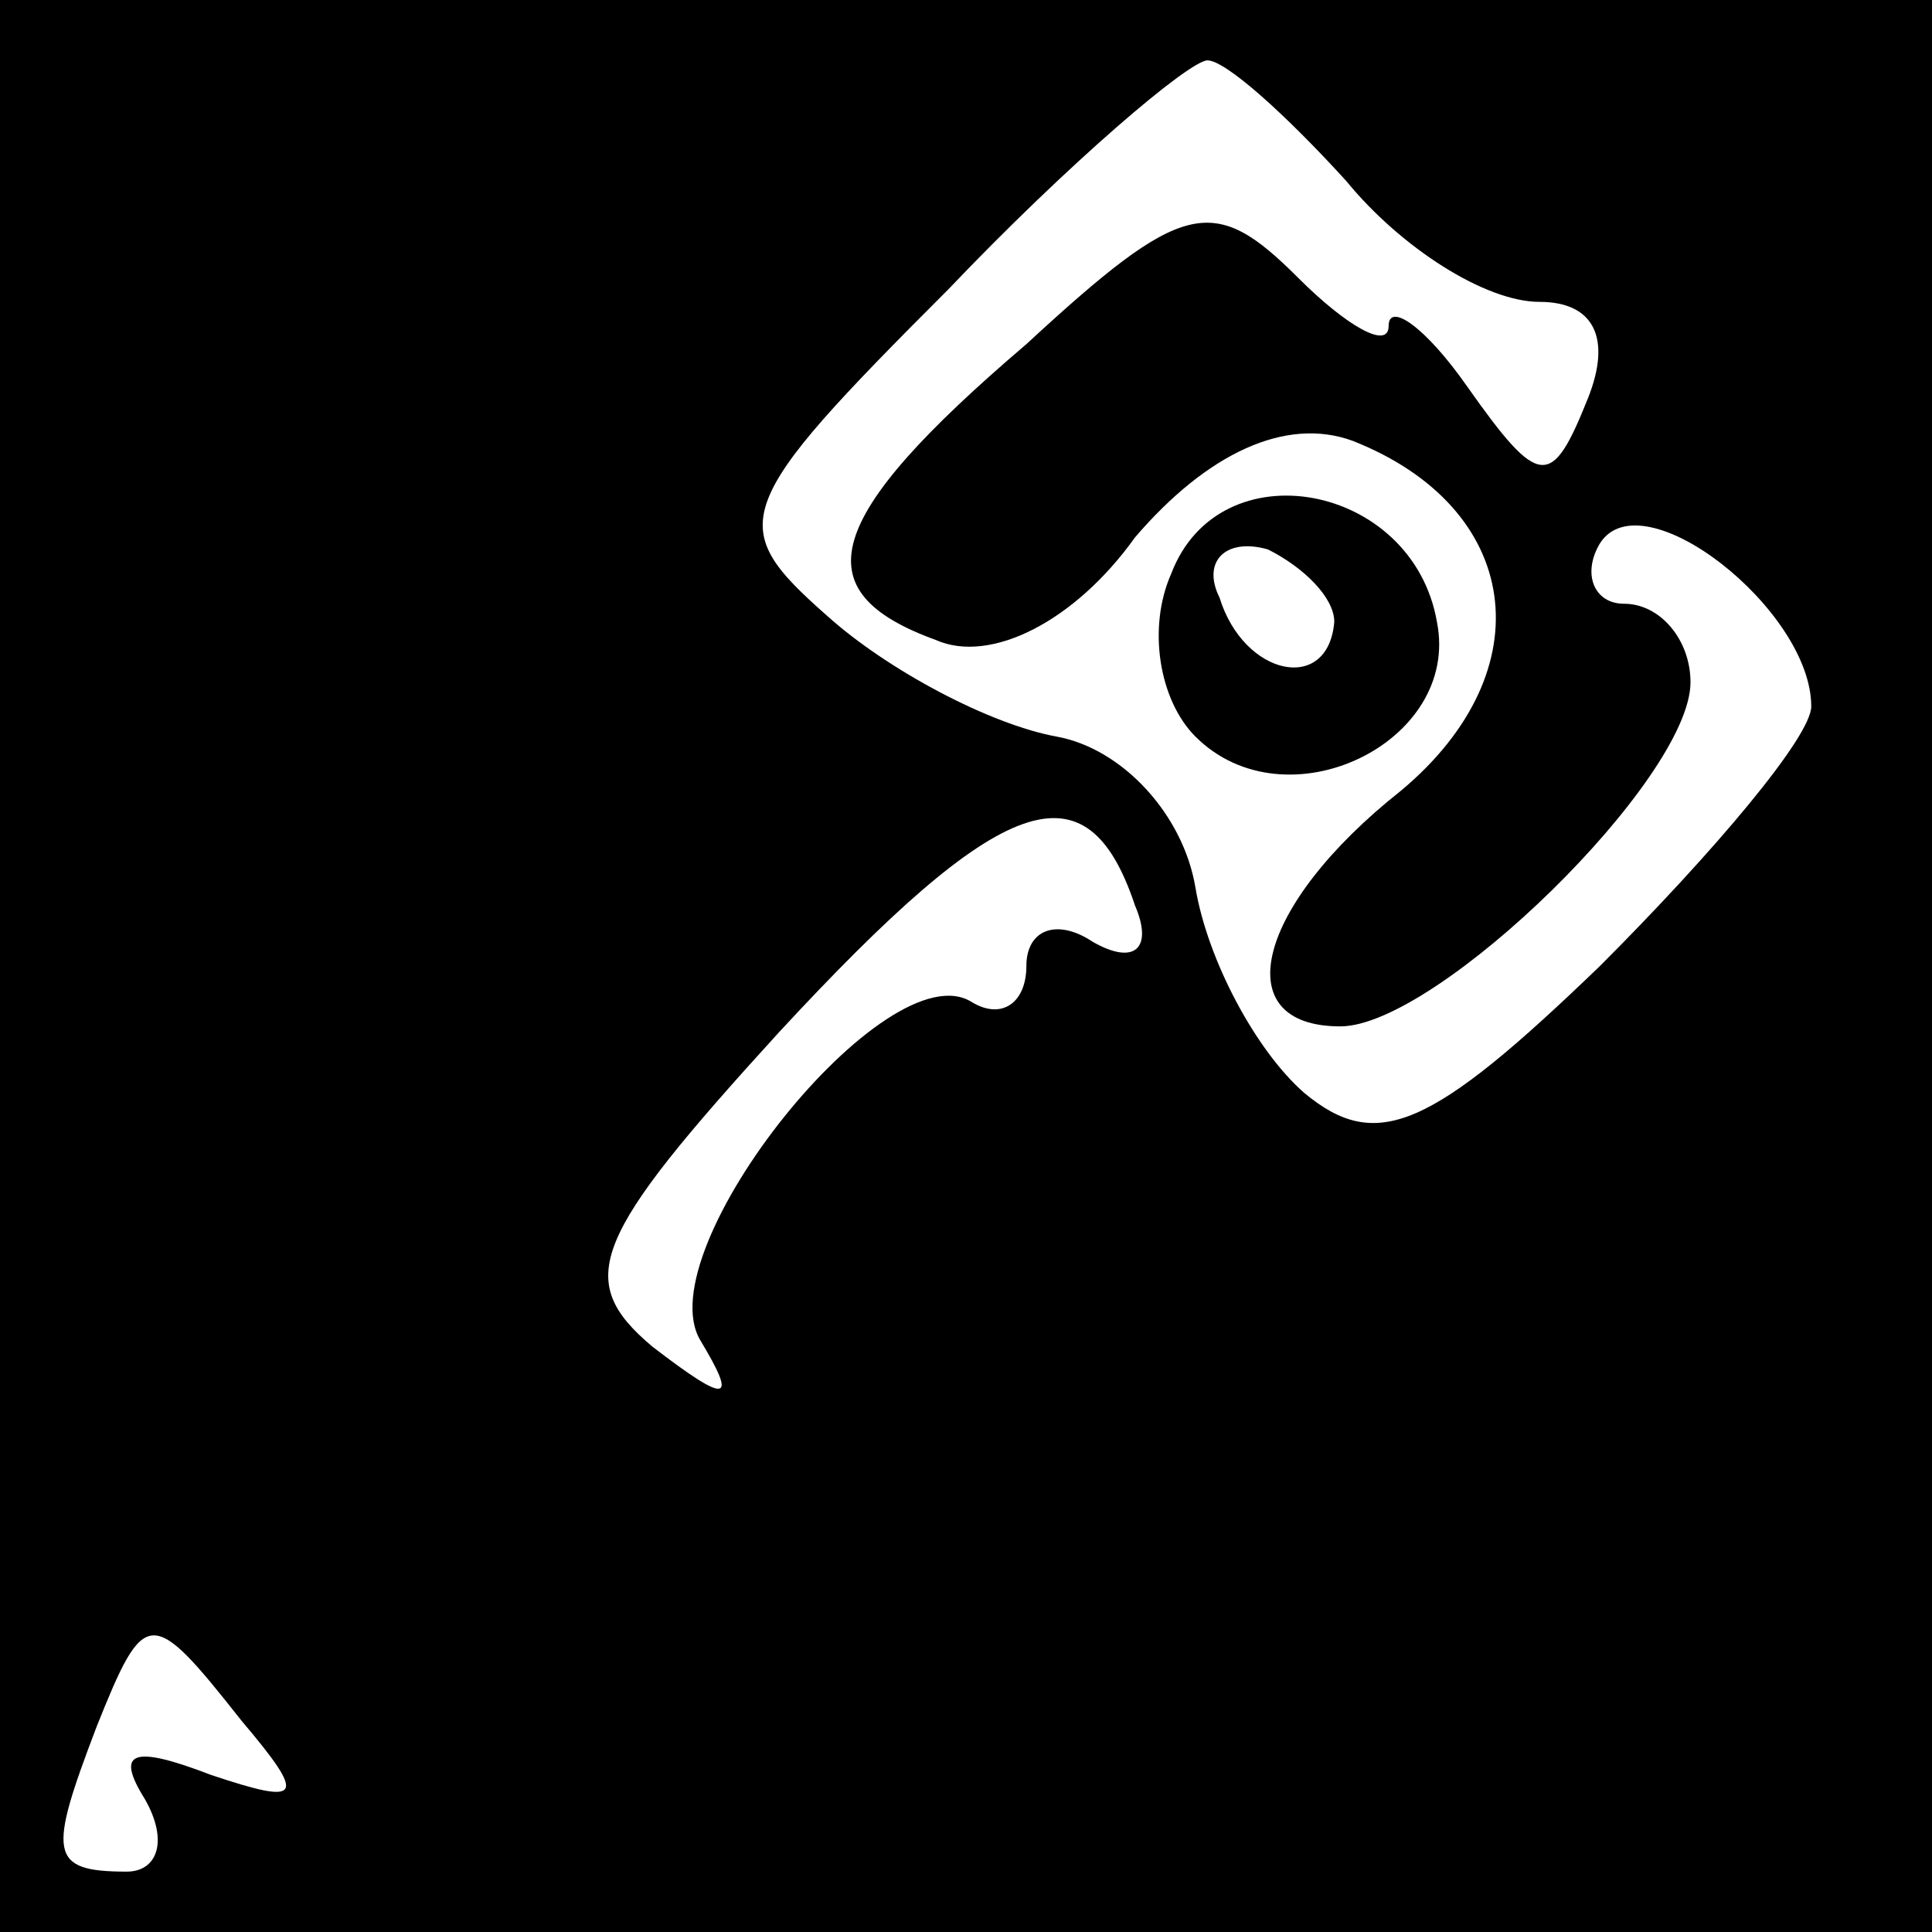 <?xml version="1.0" standalone="no"?>
<!DOCTYPE svg PUBLIC "-//W3C//DTD SVG 20010904//EN"
 "http://www.w3.org/TR/2001/REC-SVG-20010904/DTD/svg10.dtd">
<svg version="1.0" xmlns="http://www.w3.org/2000/svg"
 width="32pt" height="32pt" viewBox="0 0 32 32"
 preserveAspectRatio="xMidYMid meet">
<rect x="0" y="0" width="32" height="32" fill="#808080" stroke="none"/>
<g transform="translate(0,32) scale(0.1,-0.1)"
fill="#000000" stroke="none">
<path fill="#000000" stroke="none" d="M0 160 l0 -160 160 0 160 0 0 160 0
160 -160 0 -160 0 0 -160z"/>
<path fill="#ffffff" stroke="none" d="M223 290 c9 -11 23 -20 32 -20 9 0 12
-6 8 -16 -6 -15 -8 -15 -20 2 -7 10 -13 14 -13 10 0 -4 -7 0 -15 8 -14 14 -19
13 -45 -11 -34 -29 -37 -41 -15 -49 9 -4 23 3 33 17 12 14 25 20 36 16 28 -11
32 -38 8 -58 -24 -19 -29 -39 -10 -39 16 0 58 41 58 57 0 7 -5 13 -11 13 -5 0
-7 5 -4 10 7 11 35 -11 35 -27 0 -5 -16 -24 -35 -43 -28 -27 -37 -31 -49 -21
-8 7 -16 22 -18 34 -2 12 -12 23 -23 25 -11 2 -28 11 -38 20 -17 15 -16 18 20
54 20 21 40 38 43 38 3 0 13 -9 23 -20z"/>
<path fill="#ffffff" stroke="none" d="M188 170 c3 -7 0 -10 -7 -6 -6 4 -11 2
-11 -4 0 -6 -4 -9 -9 -6 -14 9 -54 -41 -45 -56 6 -10 5 -11 -8 -1 -13 11 -10
18 21 52 37 40 51 45 59 21z"/>
<path fill="#ffffff" stroke="none" d="M40 35 c11 -13 10 -14 -5 -9 -13 5 -16
4 -11 -4 4 -7 2 -12 -3 -12 -13 0 -13 3 -5 24 8 20 9 20 24 1z"/>
<path fill="#000000" stroke="none" d="M194 225 c-4 -9 -2 -21 4 -27 15 -15
44 -1 40 19 -4 23 -36 29 -44 8z"/>
<path fill="#ffffff" stroke="none" d="M221 217 c-1 -12 -15 -9 -19 4 -3 6 1
10 8 8 6 -3 11 -8 11 -12z"/>
</g>
</svg>
